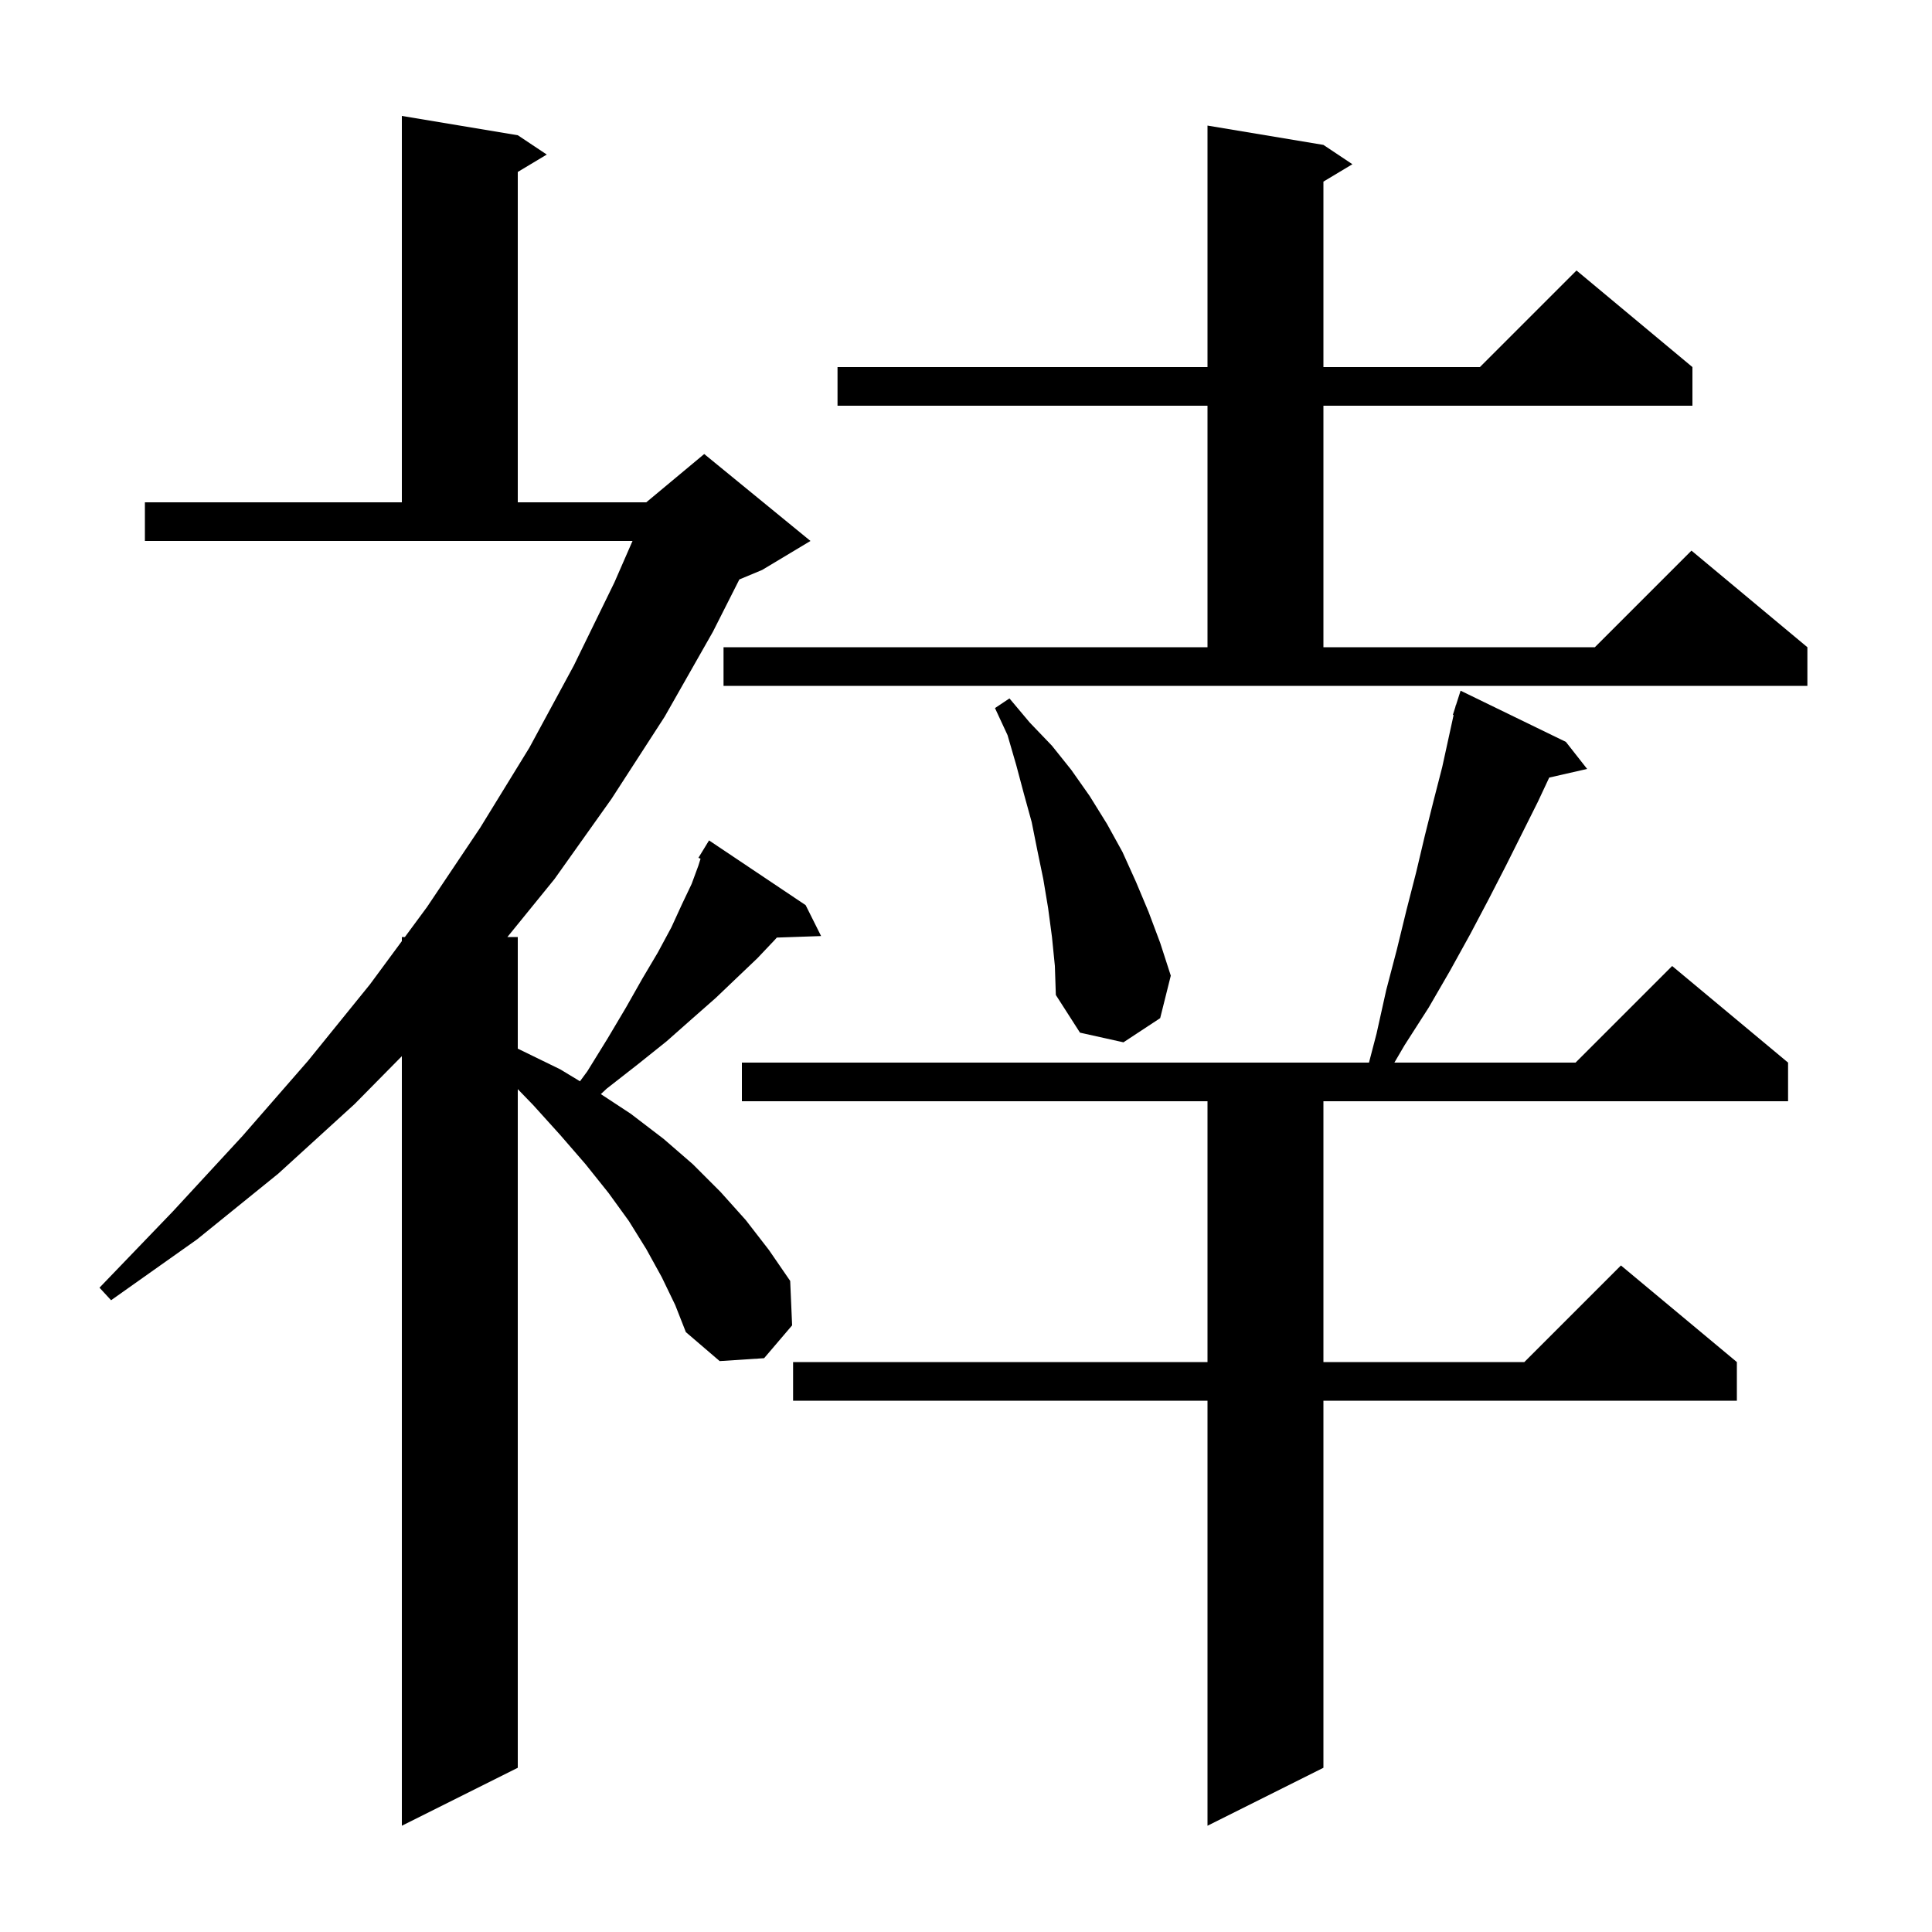 <svg xmlns="http://www.w3.org/2000/svg" xmlns:xlink="http://www.w3.org/1999/xlink" version="1.1" baseProfile="full" viewBox="0 0 200 200" width="200" height="200">
<g fill="black">
<path d="M 162.1 76.8 L 164.3 79.6 L 160.374 80.495 L 159.2 83.0 L 155.9 89.6 L 154.1 93.1 L 152.2 96.7 L 150.1 100.5 L 147.9 104.3 L 145.4 108.2 L 144.346 110.0 L 163.1 110.0 L 173.1 100.0 L 185.1 110.0 L 185.1 114.0 L 137.0 114.0 L 137.0 141.0 L 157.8 141.0 L 167.8 131.0 L 179.8 141.0 L 179.8 145.0 L 137.0 145.0 L 137.0 183.0 L 125.0 189.0 L 125.0 145.0 L 82.1 145.0 L 82.1 141.0 L 125.0 141.0 L 125.0 114.0 L 76.8 114.0 L 76.8 110.0 L 141.717 110.0 L 142.5 107.0 L 143.5 102.5 L 144.6 98.3 L 145.6 94.2 L 146.6 90.3 L 147.5 86.5 L 148.4 82.9 L 149.3 79.4 L 150.477 74.018 L 150.4 74.0 L 150.657 73.198 L 150.7 73.0 L 150.718 73.006 L 151.2 71.5 Z M 68.5 132.2 L 66.9 129.3 L 65.1 126.4 L 63.0 123.5 L 60.6 120.5 L 58.0 117.5 L 55.2 114.4 L 53.6 112.747 L 53.6 183.0 L 41.6 189.0 L 41.6 109.334 L 36.7 114.3 L 28.8 121.5 L 20.4 128.3 L 11.5 134.6 L 10.3 133.3 L 17.9 125.4 L 25.1 117.6 L 31.9 109.8 L 38.3 101.9 L 41.6 97.425 L 41.6 97.0 L 41.914 97.0 L 44.2 93.9 L 49.7 85.7 L 54.8 77.4 L 59.4 68.9 L 63.6 60.3 L 65.478 56.0 L 15.0 56.0 L 15.0 52.0 L 41.6 52.0 L 41.6 12.0 L 53.6 14.0 L 56.6 16.0 L 53.6 17.8 L 53.6 52.0 L 66.9 52.0 L 72.9 47.0 L 83.9 56.0 L 78.9 59.0 L 76.538 59.984 L 73.8 65.4 L 68.8 74.2 L 63.3 82.7 L 57.4 91.0 L 52.525 97.0 L 53.6 97.0 L 53.6 108.557 L 53.9 108.7 L 58.0 110.7 L 60.039 111.934 L 60.8 110.9 L 62.9 107.5 L 64.8 104.3 L 66.5 101.3 L 68.1 98.6 L 69.5 96.0 L 70.6 93.6 L 71.6 91.5 L 72.3 89.6 L 72.52 88.897 L 72.3 88.8 L 73.4 87.0 L 83.4 93.7 L 85.0 96.9 L 80.416 97.058 L 80.2 97.3 L 78.4 99.2 L 76.3 101.2 L 74.1 103.3 L 71.6 105.5 L 69.0 107.8 L 66.0 110.2 L 62.8 112.7 L 62.199 113.262 L 65.3 115.3 L 68.7 117.9 L 71.7 120.5 L 74.6 123.4 L 77.2 126.3 L 79.6 129.4 L 81.8 132.6 L 82.0 137.2 L 79.1 140.6 L 74.5 140.9 L 71.0 137.9 L 69.9 135.1 Z M 108.9 97.0 L 108.5 94.0 L 108.0 91.0 L 107.4 88.1 L 106.8 85.1 L 106.0 82.2 L 105.2 79.2 L 104.3 76.1 L 103.0 73.3 L 104.5 72.3 L 106.6 74.8 L 108.9 77.2 L 110.9 79.7 L 112.8 82.4 L 114.6 85.3 L 116.2 88.2 L 117.6 91.3 L 118.9 94.4 L 120.1 97.6 L 121.2 101.0 L 120.1 105.4 L 116.3 107.9 L 111.8 106.9 L 109.3 103.0 L 109.2 100.0 Z M 74.9 67.0 L 125.0 67.0 L 125.0 42.0 L 86.7 42.0 L 86.7 38.0 L 125.0 38.0 L 125.0 13.0 L 137.0 15.0 L 140.0 17.0 L 137.0 18.8 L 137.0 38.0 L 153.2 38.0 L 163.2 28.0 L 175.2 38.0 L 175.2 42.0 L 137.0 42.0 L 137.0 67.0 L 165.1 67.0 L 175.1 57.0 L 187.1 67.0 L 187.1 71.0 L 74.9 71.0 Z " />
</g>
</svg>
